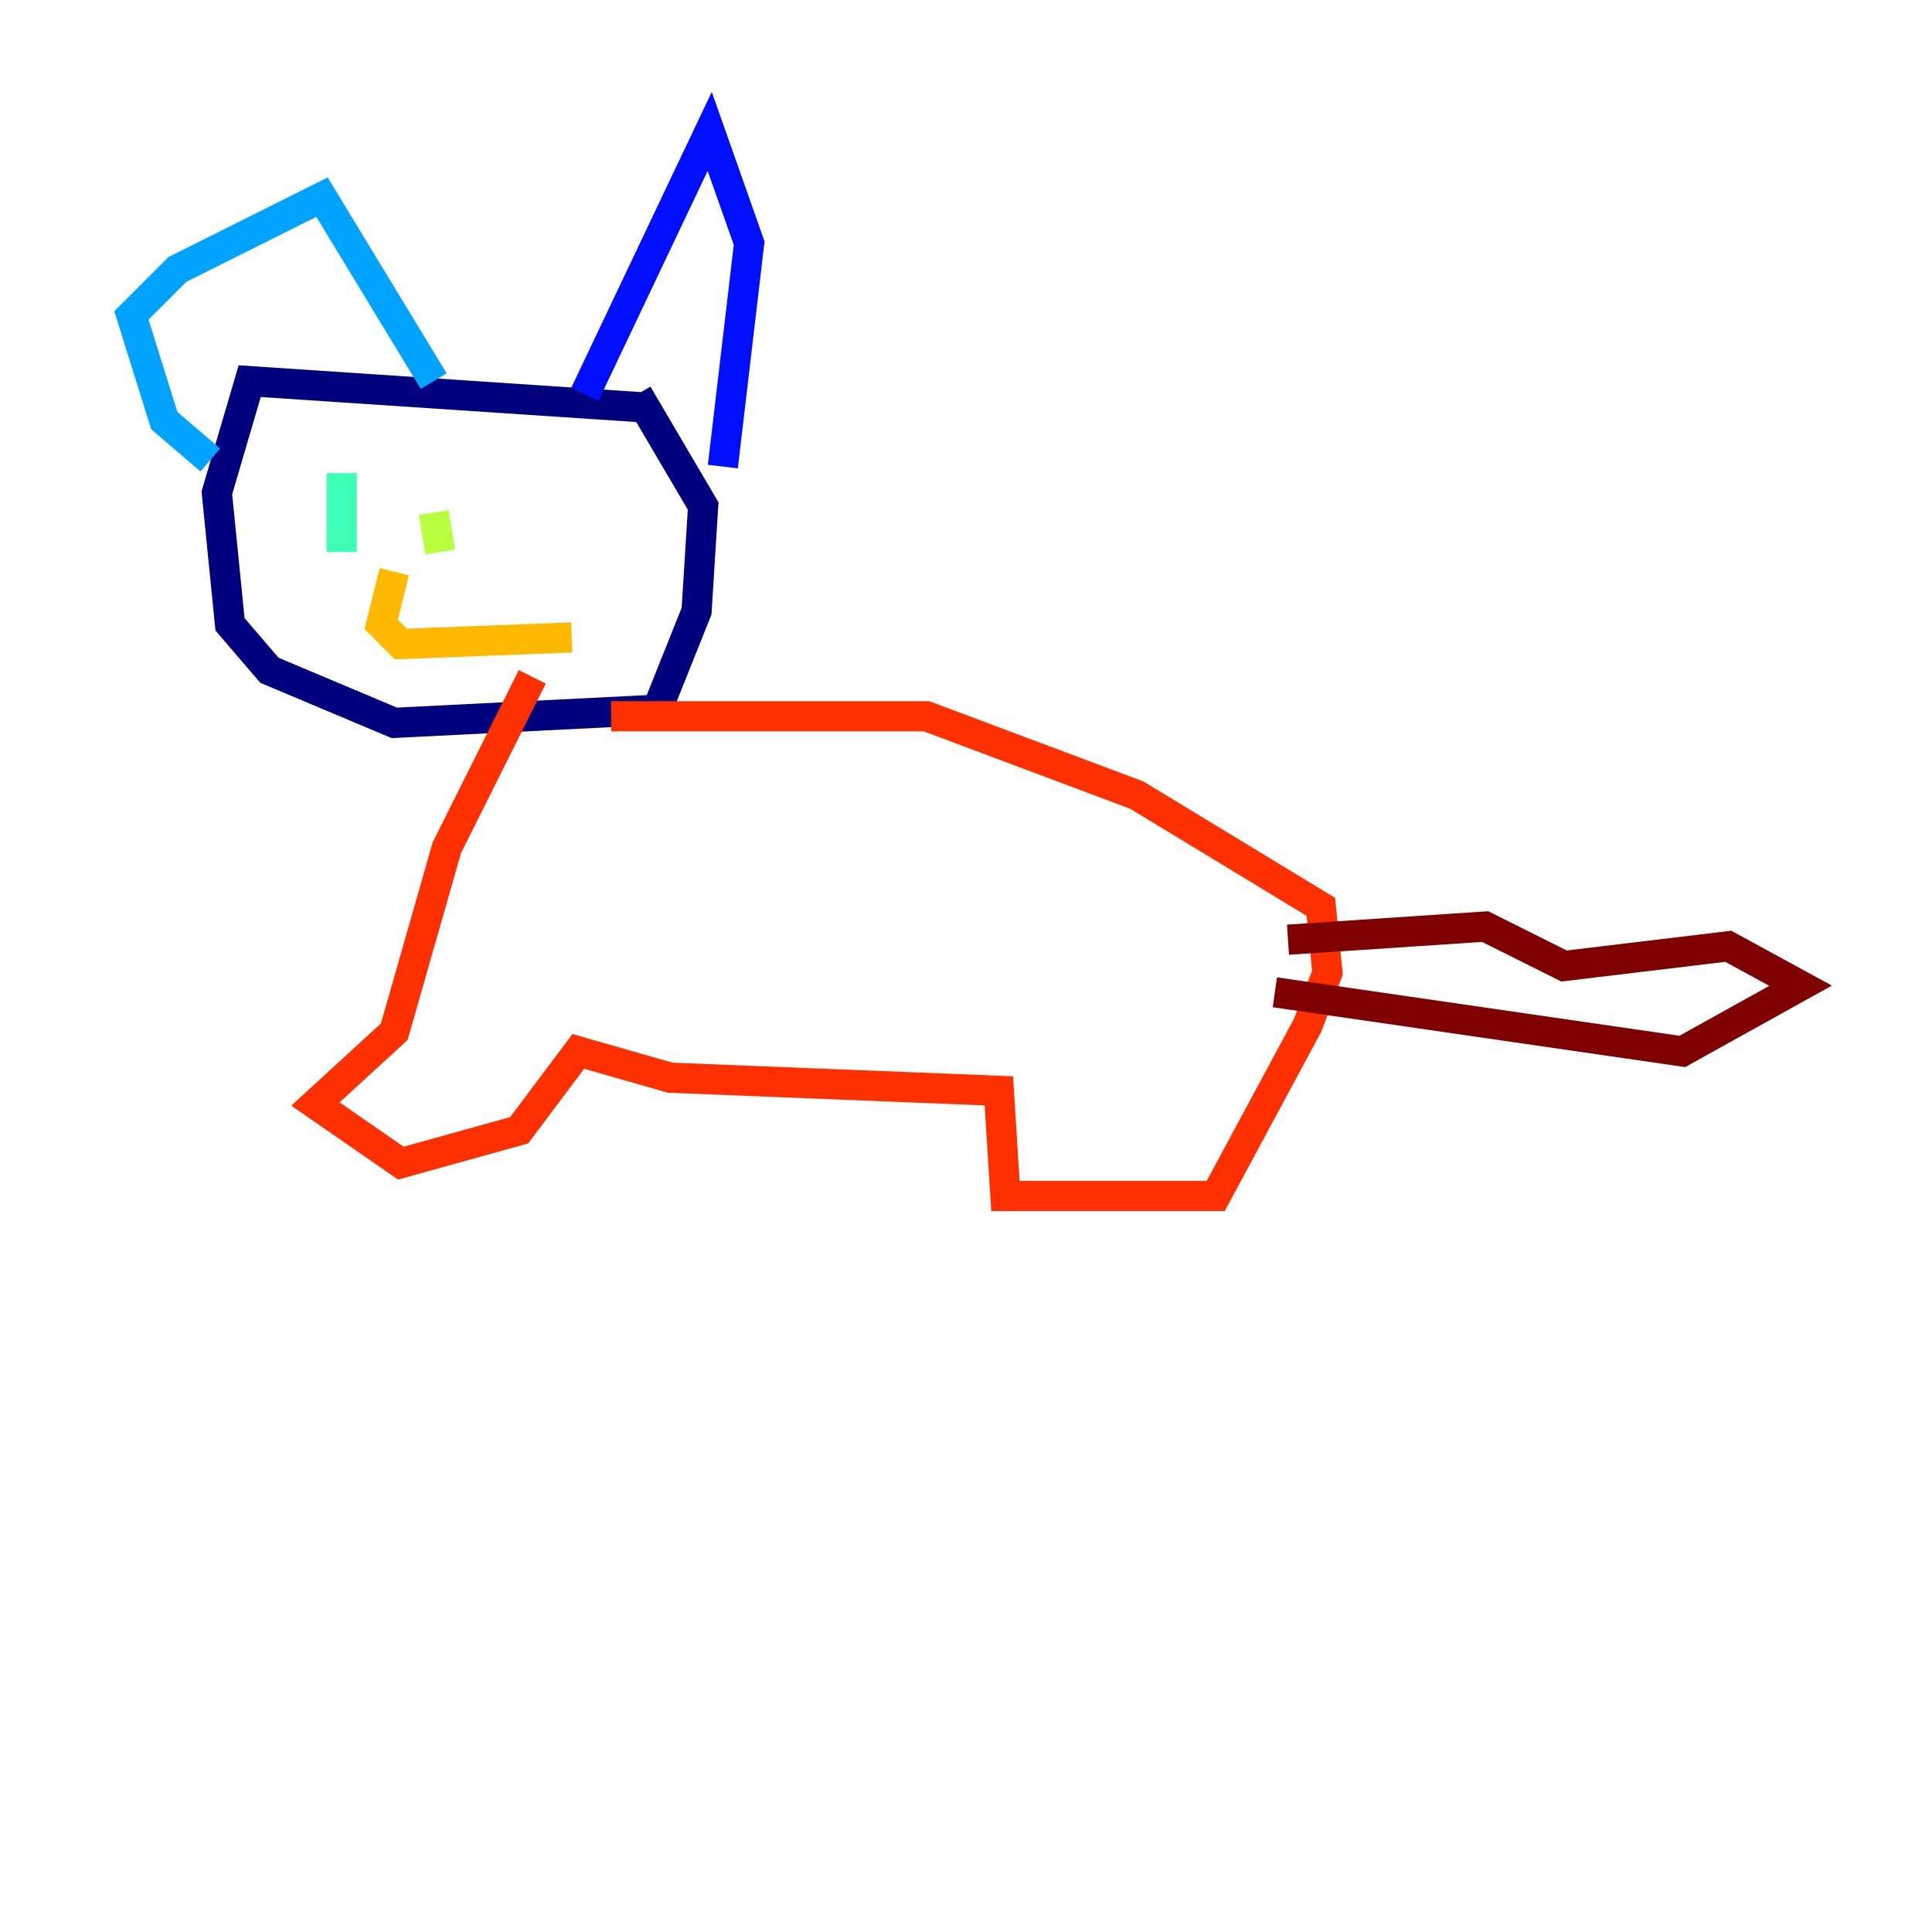 <?xml version="1.0" encoding="utf-8" ?>
<svg baseProfile="tiny" height="128" version="1.2" viewBox="0,0,128,128" width="128" xmlns="http://www.w3.org/2000/svg" xmlns:ev="http://www.w3.org/2001/xml-events" xmlns:xlink="http://www.w3.org/1999/xlink"><defs /><polyline fill="none" points="42.667,26.993 16.544,25.252 14.367,32.653 15.238,41.361 17.85,44.408 26.122,47.891 43.537,47.02 46.15,40.49 46.585,33.524 42.231,26.122" stroke="#00007f" stroke-width="2" /><polyline fill="none" points="38.748,26.122 47.02,8.707 49.633,16.109 47.891,30.912" stroke="#0010ff" stroke-width="2" /><polyline fill="none" points="28.735,25.252 21.333,13.061 11.755,17.85 8.707,20.898 10.884,27.864 13.932,30.476" stroke="#00a4ff" stroke-width="2" /><polyline fill="none" points="22.64,31.347 22.64,36.571" stroke="#3fffb7" stroke-width="2" /><polyline fill="none" points="28.735,33.959 29.17,36.571" stroke="#b7ff3f" stroke-width="2" /><polyline fill="none" points="26.122,37.878 25.252,41.361 26.558,42.667 37.878,42.231" stroke="#ffb900" stroke-width="2" /><polyline fill="none" points="40.49,47.456 61.388,47.456 75.32,52.68 87.51,60.082 87.946,64.435 86.639,67.918 80.544,79.238 66.612,79.238 66.177,72.272 44.408,71.401 38.313,69.66 34.395,74.884 26.558,77.061 20.898,73.143 26.122,68.354 29.605,56.163 35.265,44.843" stroke="#ff3000" stroke-width="2" /><polyline fill="none" points="85.333,62.258 98.395,61.388 103.619,64.0 114.503,62.694 119.293,65.306 111.456,69.66 84.463,65.742" stroke="#7f0000" stroke-width="2" /></svg>
